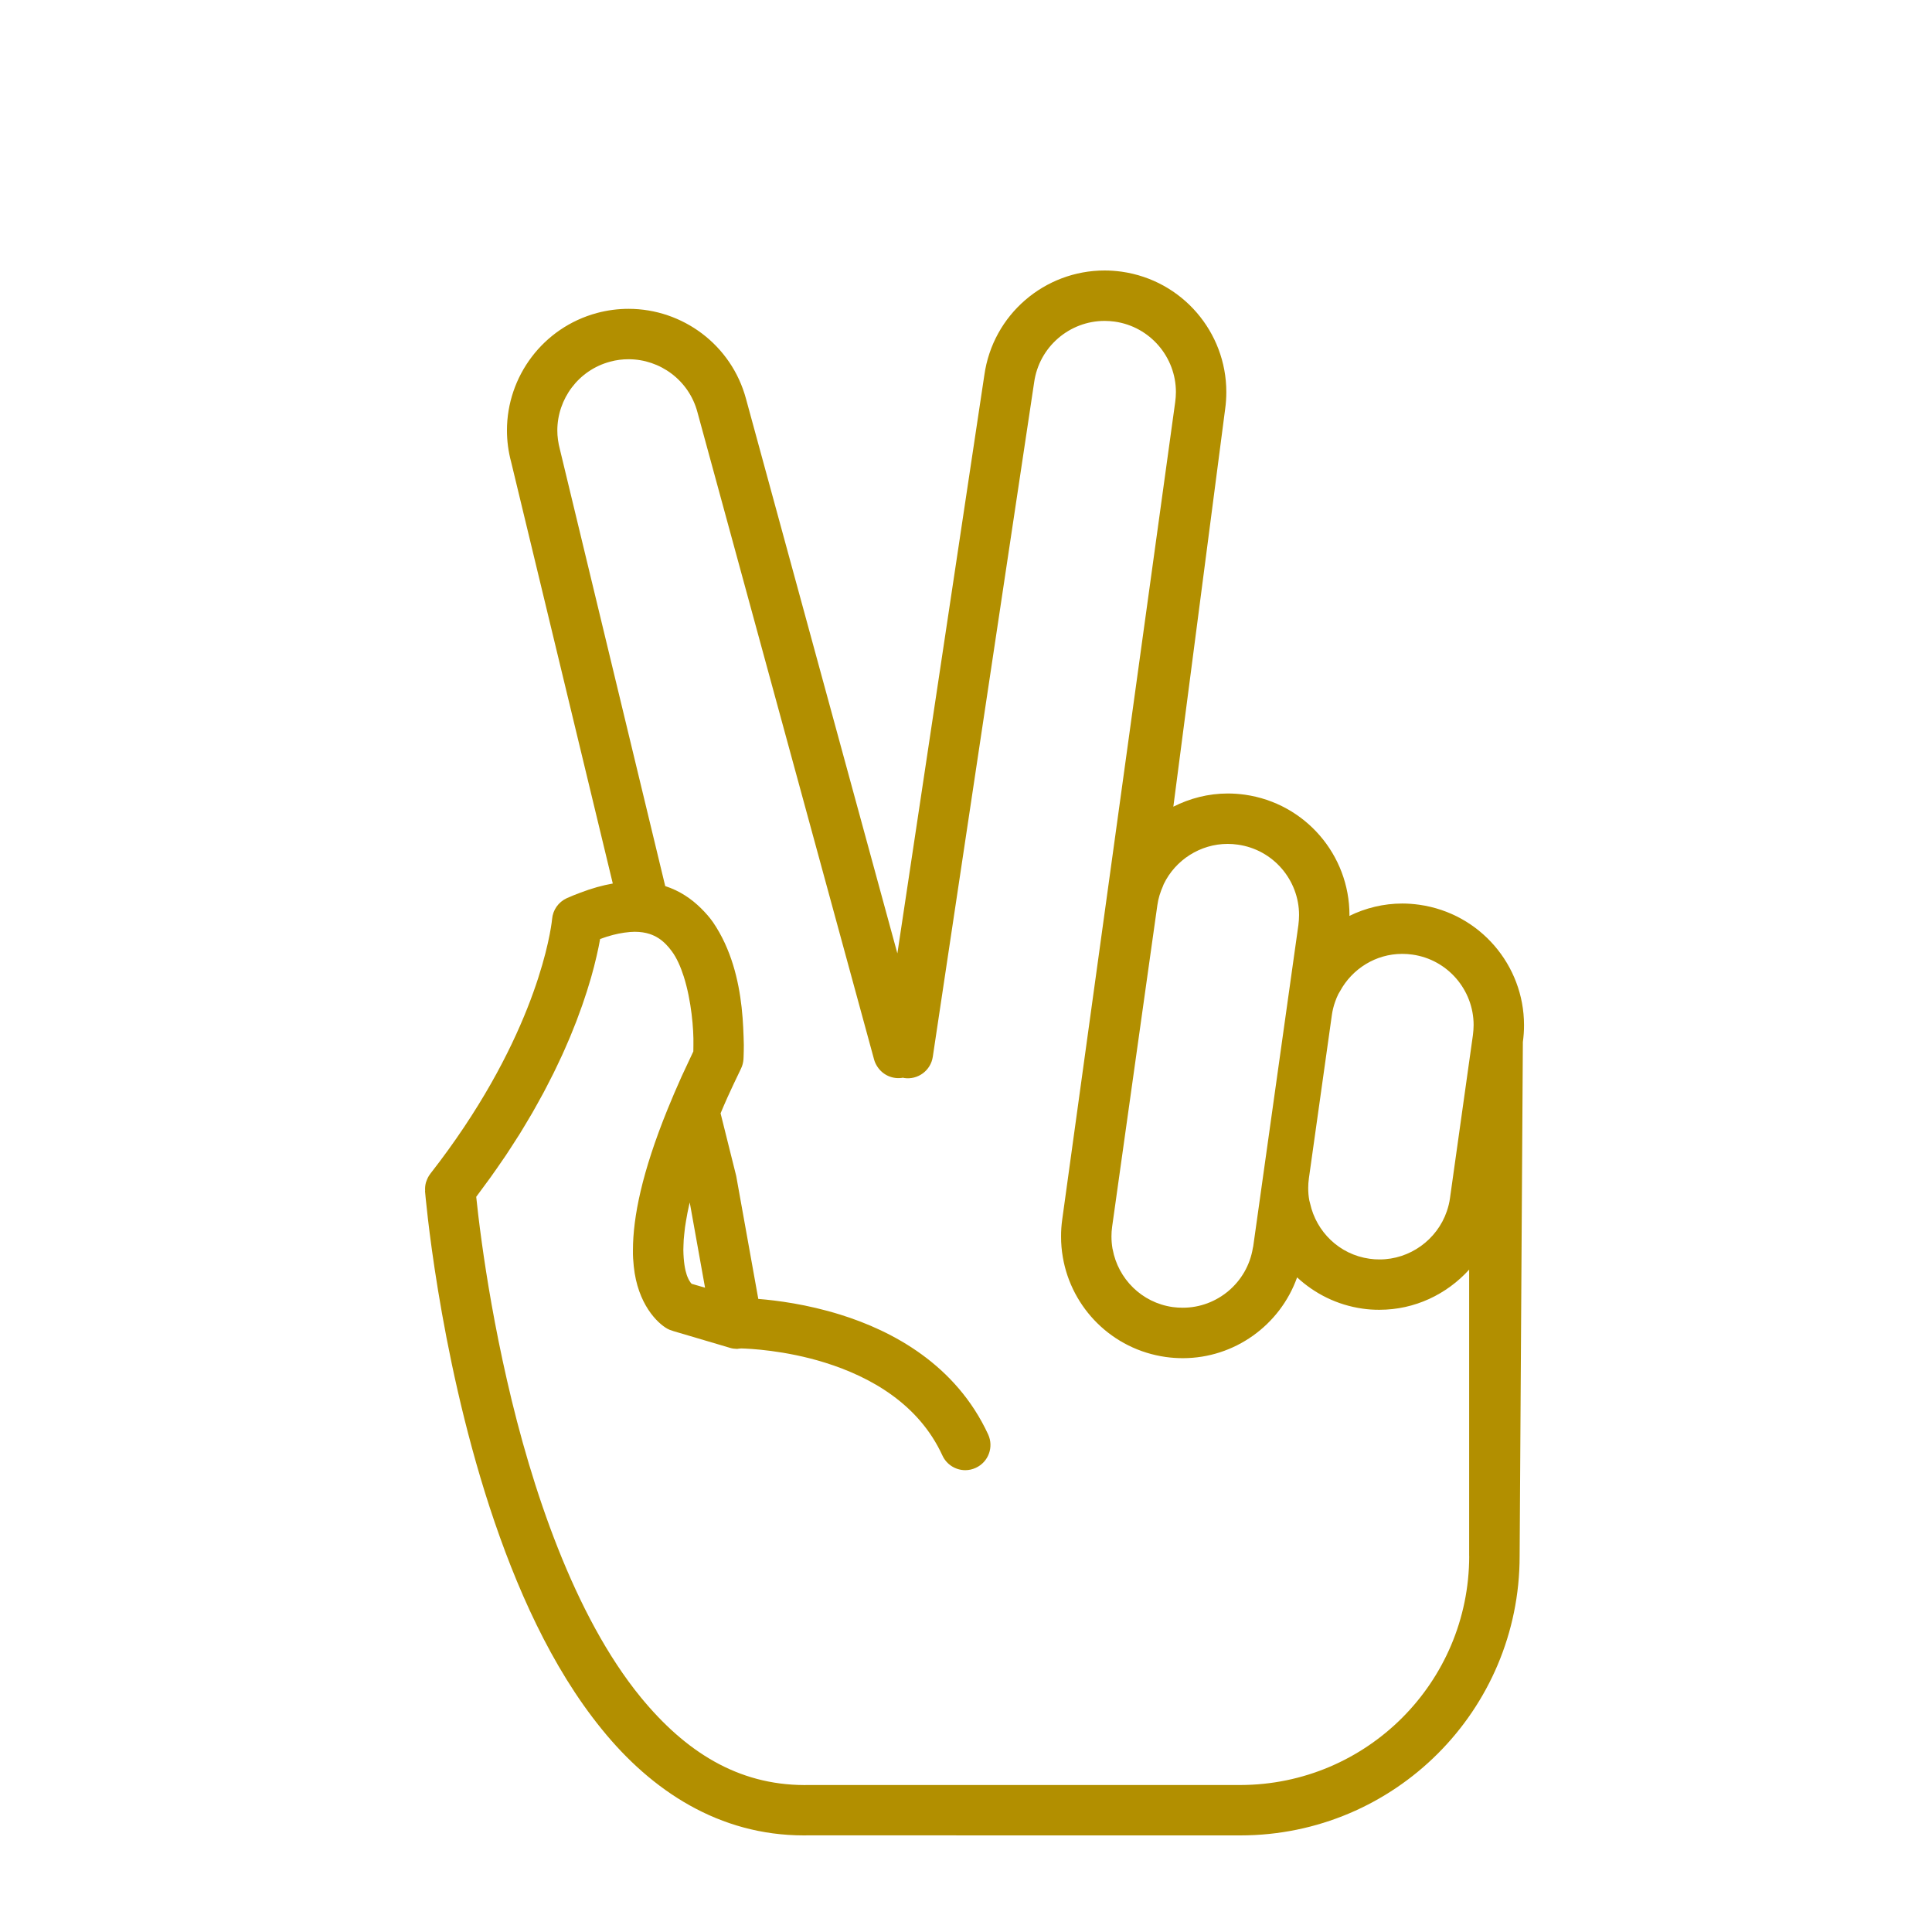 <svg width="100" height="100" viewBox="0 0 100 100" fill="none" xmlns="http://www.w3.org/2000/svg">
<g filter="url(#filter0_d_27_70)">
<path d="M73.466 42.83C73.169 42.789 72.874 42.766 72.581 42.766C71.609 42.767 70.679 42.999 69.844 43.406C69.844 43.391 69.848 43.375 69.848 43.359C69.848 40.266 67.573 37.577 64.429 37.132C64.135 37.092 63.843 37.071 63.548 37.071C62.542 37.072 61.587 37.322 60.732 37.753L63.415 17.16C63.456 16.874 63.474 16.578 63.474 16.289C63.474 13.195 61.2 10.508 58.055 10.062C57.763 10.022 57.469 10 57.176 10C54.081 10 51.388 12.272 50.948 15.425L46.448 45.349L38.615 16.65C37.862 13.84 35.32 11.985 32.535 11.985C31.997 11.985 31.448 12.054 30.902 12.2C28.094 12.958 26.238 15.496 26.24 18.279C26.24 18.818 26.31 19.367 26.457 19.913L31.718 41.731C31.184 41.825 30.626 41.98 30.039 42.205C29.807 42.293 29.575 42.381 29.335 42.491C28.904 42.689 28.614 43.1 28.576 43.574C28.576 43.574 28.573 43.62 28.551 43.778C28.398 44.869 27.437 50.142 22.274 56.752V56.754C22.178 56.877 22.109 57.016 22.063 57.161C22.06 57.172 22.054 57.181 22.05 57.192C22.009 57.334 21.995 57.481 22.004 57.633C22.004 57.644 21.999 57.652 22 57.663C22.007 57.72 22.671 65.818 25.349 74.029C26.694 78.137 28.532 82.284 31.142 85.496C33.728 88.695 37.225 91 41.608 91H41.628C41.7 90.998 41.752 90.998 41.788 90.998L64.204 91C72.186 90.998 78.656 84.526 78.656 76.545L78.823 49.936C78.864 49.637 78.885 49.343 78.883 49.054C78.881 45.962 76.607 43.277 73.466 42.83ZM63.542 39.68H63.548C63.717 39.68 63.891 39.692 64.066 39.718C65.907 39.973 67.239 41.559 67.239 43.361C67.239 43.537 67.225 43.709 67.204 43.882L66.829 46.546L65.35 57.07L65.17 58.354L64.866 60.516C64.863 60.543 64.852 60.567 64.848 60.593C64.557 62.391 62.996 63.69 61.222 63.687C61.048 63.687 60.874 63.678 60.704 63.654C59.09 63.428 57.872 62.186 57.592 60.667C57.591 60.656 57.587 60.645 57.583 60.632C57.547 60.423 57.529 60.214 57.529 59.997C57.529 59.832 57.539 59.666 57.564 59.492L58.367 53.778L59.382 46.559L59.904 42.854C59.953 42.5 60.058 42.17 60.197 41.86C60.211 41.826 60.22 41.789 60.237 41.757C60.84 40.511 62.129 39.68 63.542 39.68ZM35.799 62.449C35.785 62.435 35.768 62.418 35.75 62.394C35.703 62.333 35.641 62.232 35.581 62.082C35.571 62.055 35.561 62.032 35.55 62.002C35.549 62 35.548 61.995 35.547 61.993C35.457 61.724 35.379 61.316 35.37 60.691C35.37 60.618 35.375 60.532 35.377 60.455C35.38 60.36 35.381 60.267 35.389 60.164C35.394 60.079 35.407 59.985 35.415 59.894C35.426 59.773 35.439 59.652 35.456 59.523C35.469 59.426 35.487 59.317 35.505 59.214C35.527 59.076 35.552 58.934 35.581 58.785C35.604 58.67 35.629 58.553 35.655 58.433C35.669 58.371 35.686 58.302 35.701 58.239L36.493 62.651L35.799 62.449ZM76.046 76.545C76.037 83.085 70.742 88.378 64.204 88.392H41.806C41.74 88.392 41.675 88.394 41.628 88.394C38.185 88.382 35.481 86.673 33.166 83.851C29.713 79.632 27.502 72.989 26.24 67.435C25.604 64.656 25.192 62.151 24.942 60.342C24.791 59.256 24.699 58.432 24.649 57.947C24.733 57.836 24.807 57.73 24.89 57.62C25.061 57.392 25.23 57.163 25.392 56.938C25.506 56.778 25.615 56.622 25.725 56.465C25.882 56.239 26.039 56.015 26.188 55.793C26.288 55.642 26.384 55.492 26.481 55.343C26.626 55.121 26.771 54.898 26.907 54.68C26.995 54.537 27.078 54.398 27.163 54.256C27.295 54.035 27.429 53.816 27.553 53.6C27.63 53.467 27.702 53.338 27.774 53.206C27.897 52.987 28.018 52.77 28.132 52.557C28.197 52.433 28.257 52.317 28.319 52.197C28.431 51.984 28.542 51.767 28.645 51.559C28.701 51.449 28.75 51.341 28.803 51.232C28.904 51.021 29.006 50.81 29.098 50.607C29.143 50.508 29.184 50.412 29.229 50.314C29.32 50.107 29.412 49.901 29.494 49.702C29.531 49.614 29.564 49.531 29.599 49.444C29.681 49.242 29.764 49.041 29.837 48.849C29.866 48.774 29.891 48.702 29.918 48.628C29.992 48.432 30.065 48.236 30.13 48.049C30.151 47.988 30.169 47.931 30.191 47.871C30.256 47.68 30.321 47.491 30.377 47.311C30.394 47.259 30.407 47.212 30.423 47.161C30.48 46.98 30.535 46.801 30.583 46.633C30.595 46.593 30.603 46.558 30.615 46.519C30.663 46.348 30.709 46.179 30.75 46.022C30.76 45.982 30.769 45.948 30.777 45.909C30.815 45.76 30.852 45.612 30.882 45.477C30.897 45.417 30.907 45.365 30.919 45.309C30.942 45.205 30.966 45.099 30.985 45.006C31.015 44.859 31.04 44.724 31.062 44.602C31.534 44.427 31.942 44.328 32.299 44.276C32.309 44.275 32.319 44.274 32.329 44.272C32.517 44.246 32.695 44.229 32.85 44.229C33.156 44.229 33.404 44.272 33.619 44.34C33.954 44.451 34.223 44.626 34.467 44.875C34.569 44.979 34.669 45.094 34.765 45.227C35.028 45.577 35.229 46.041 35.39 46.542C35.788 47.786 35.91 49.291 35.891 50.086C35.891 50.219 35.889 50.33 35.887 50.417V50.421C35.818 50.564 35.76 50.694 35.694 50.833C35.554 51.131 35.413 51.431 35.282 51.714C35.012 52.312 34.776 52.871 34.554 53.414C33.225 56.687 32.765 58.997 32.761 60.697C32.754 60.999 32.776 61.273 32.803 61.538C33.003 63.506 34.031 64.489 34.542 64.774C34.626 64.82 34.695 64.846 34.745 64.859L34.787 64.873L34.862 64.9L37.35 65.635L37.782 65.764C37.899 65.8 38.017 65.815 38.136 65.817C38.142 65.817 38.15 65.819 38.155 65.819C38.178 65.819 38.2 65.81 38.224 65.808C38.269 65.805 38.315 65.802 38.359 65.795C38.759 65.804 40.634 65.885 42.708 66.532C45.065 67.269 47.556 68.673 48.778 71.334C48.997 71.813 49.47 72.096 49.964 72.096C50.146 72.096 50.33 72.057 50.508 71.974C51.164 71.672 51.447 70.898 51.146 70.244C49.474 66.633 46.201 64.886 43.484 64.042C41.756 63.506 40.203 63.308 39.249 63.232L38.453 58.799L38.106 56.867L37.297 53.625C37.414 53.349 37.525 53.083 37.658 52.791C37.864 52.339 38.082 51.871 38.32 51.384L38.322 51.377C38.332 51.358 38.342 51.337 38.352 51.316C38.428 51.159 38.469 51.002 38.482 50.829C38.483 50.81 38.493 50.653 38.497 50.387C38.499 50.298 38.5 50.198 38.5 50.087C38.495 49.835 38.485 49.518 38.468 49.175C38.46 49.019 38.45 48.863 38.438 48.692C38.423 48.511 38.407 48.323 38.385 48.129C38.233 46.767 37.857 45.12 36.895 43.719C36.721 43.473 36.514 43.24 36.289 43.017C35.79 42.521 35.174 42.103 34.432 41.864L28.983 19.27C28.89 18.915 28.847 18.597 28.847 18.28C28.849 16.655 29.935 15.159 31.582 14.72C31.901 14.632 32.22 14.594 32.535 14.594C34.163 14.594 35.658 15.68 36.098 17.33L44.659 48.702L45.245 50.85C45.282 50.985 45.343 51.105 45.416 51.216C45.699 51.648 46.216 51.88 46.742 51.782C46.761 51.786 46.778 51.794 46.797 51.798C47.51 51.903 48.173 51.413 48.281 50.702L48.397 49.926L48.856 46.87L53.526 15.799C53.783 13.942 55.369 12.61 57.175 12.61C57.344 12.61 57.516 12.623 57.691 12.646C59.534 12.904 60.865 14.488 60.865 16.292C60.863 16.466 60.852 16.641 60.828 16.812L54.98 59.127C54.939 59.417 54.919 59.71 54.921 59.999C54.919 60.362 54.951 60.727 55.013 61.08C55.463 63.704 57.565 65.847 60.34 66.238C60.636 66.279 60.933 66.299 61.221 66.299C63.89 66.299 66.252 64.6 67.138 62.117C68.047 62.958 69.203 63.547 70.522 63.734C70.807 63.777 71.091 63.794 71.366 63.794H71.405C73.222 63.794 74.881 62.997 76.043 61.715V76.545H76.046ZM76.238 49.575L76.018 51.137L75.893 52.027L75.283 56.364L75.051 58.016C75.021 58.245 74.964 58.468 74.888 58.693C74.385 60.17 72.972 61.191 71.406 61.188C71.231 61.188 71.057 61.178 70.886 61.152C69.32 60.934 68.134 59.753 67.812 58.298C67.803 58.255 67.788 58.217 67.78 58.175C67.777 58.161 67.771 58.15 67.77 58.136C67.729 57.92 67.713 57.705 67.713 57.489C67.713 57.328 67.724 57.164 67.748 56.989L68.509 51.58L68.936 48.545C68.968 48.311 69.026 48.076 69.105 47.854C69.151 47.717 69.209 47.583 69.273 47.451C69.299 47.399 69.33 47.354 69.36 47.304C69.991 46.139 71.217 45.373 72.57 45.373H72.582C72.751 45.373 72.925 45.383 73.1 45.409H73.102C74.941 45.666 76.274 47.25 76.274 49.052C76.273 49.228 76.26 49.402 76.238 49.575Z" fill="#B28F00"/>
</g>
<defs>
<filter id="filter0_d_27_70" x="18.3" y="10" width="64.283" height="88.7" filterUnits="userSpaceOnUse" color-interpolation-filters="sRGB">
<feFlood flood-opacity="0" result="BackgroundImageFix"/>
<feColorMatrix in="SourceAlpha" type="matrix" values="0 0 0 0 0 0 0 0 0 0 0 0 0 0 0 0 0 0 127 0" result="hardAlpha"/>
<feOffset dy="4"/>
<feGaussianBlur stdDeviation="1.85"/>
<feComposite in2="hardAlpha" operator="out"/>
<feColorMatrix type="matrix" values="0 0 0 0 0.353 0 0 0 0 0.28 0 0 0 0 0 0 0 0 0.25 0"/>
<feBlend mode="normal" in2="BackgroundImageFix" result="effect1_dropShadow_27_70"/>
<feBlend mode="normal" in="SourceGraphic" in2="effect1_dropShadow_27_70" result="shape"/>
</filter>
</defs>
</svg>
